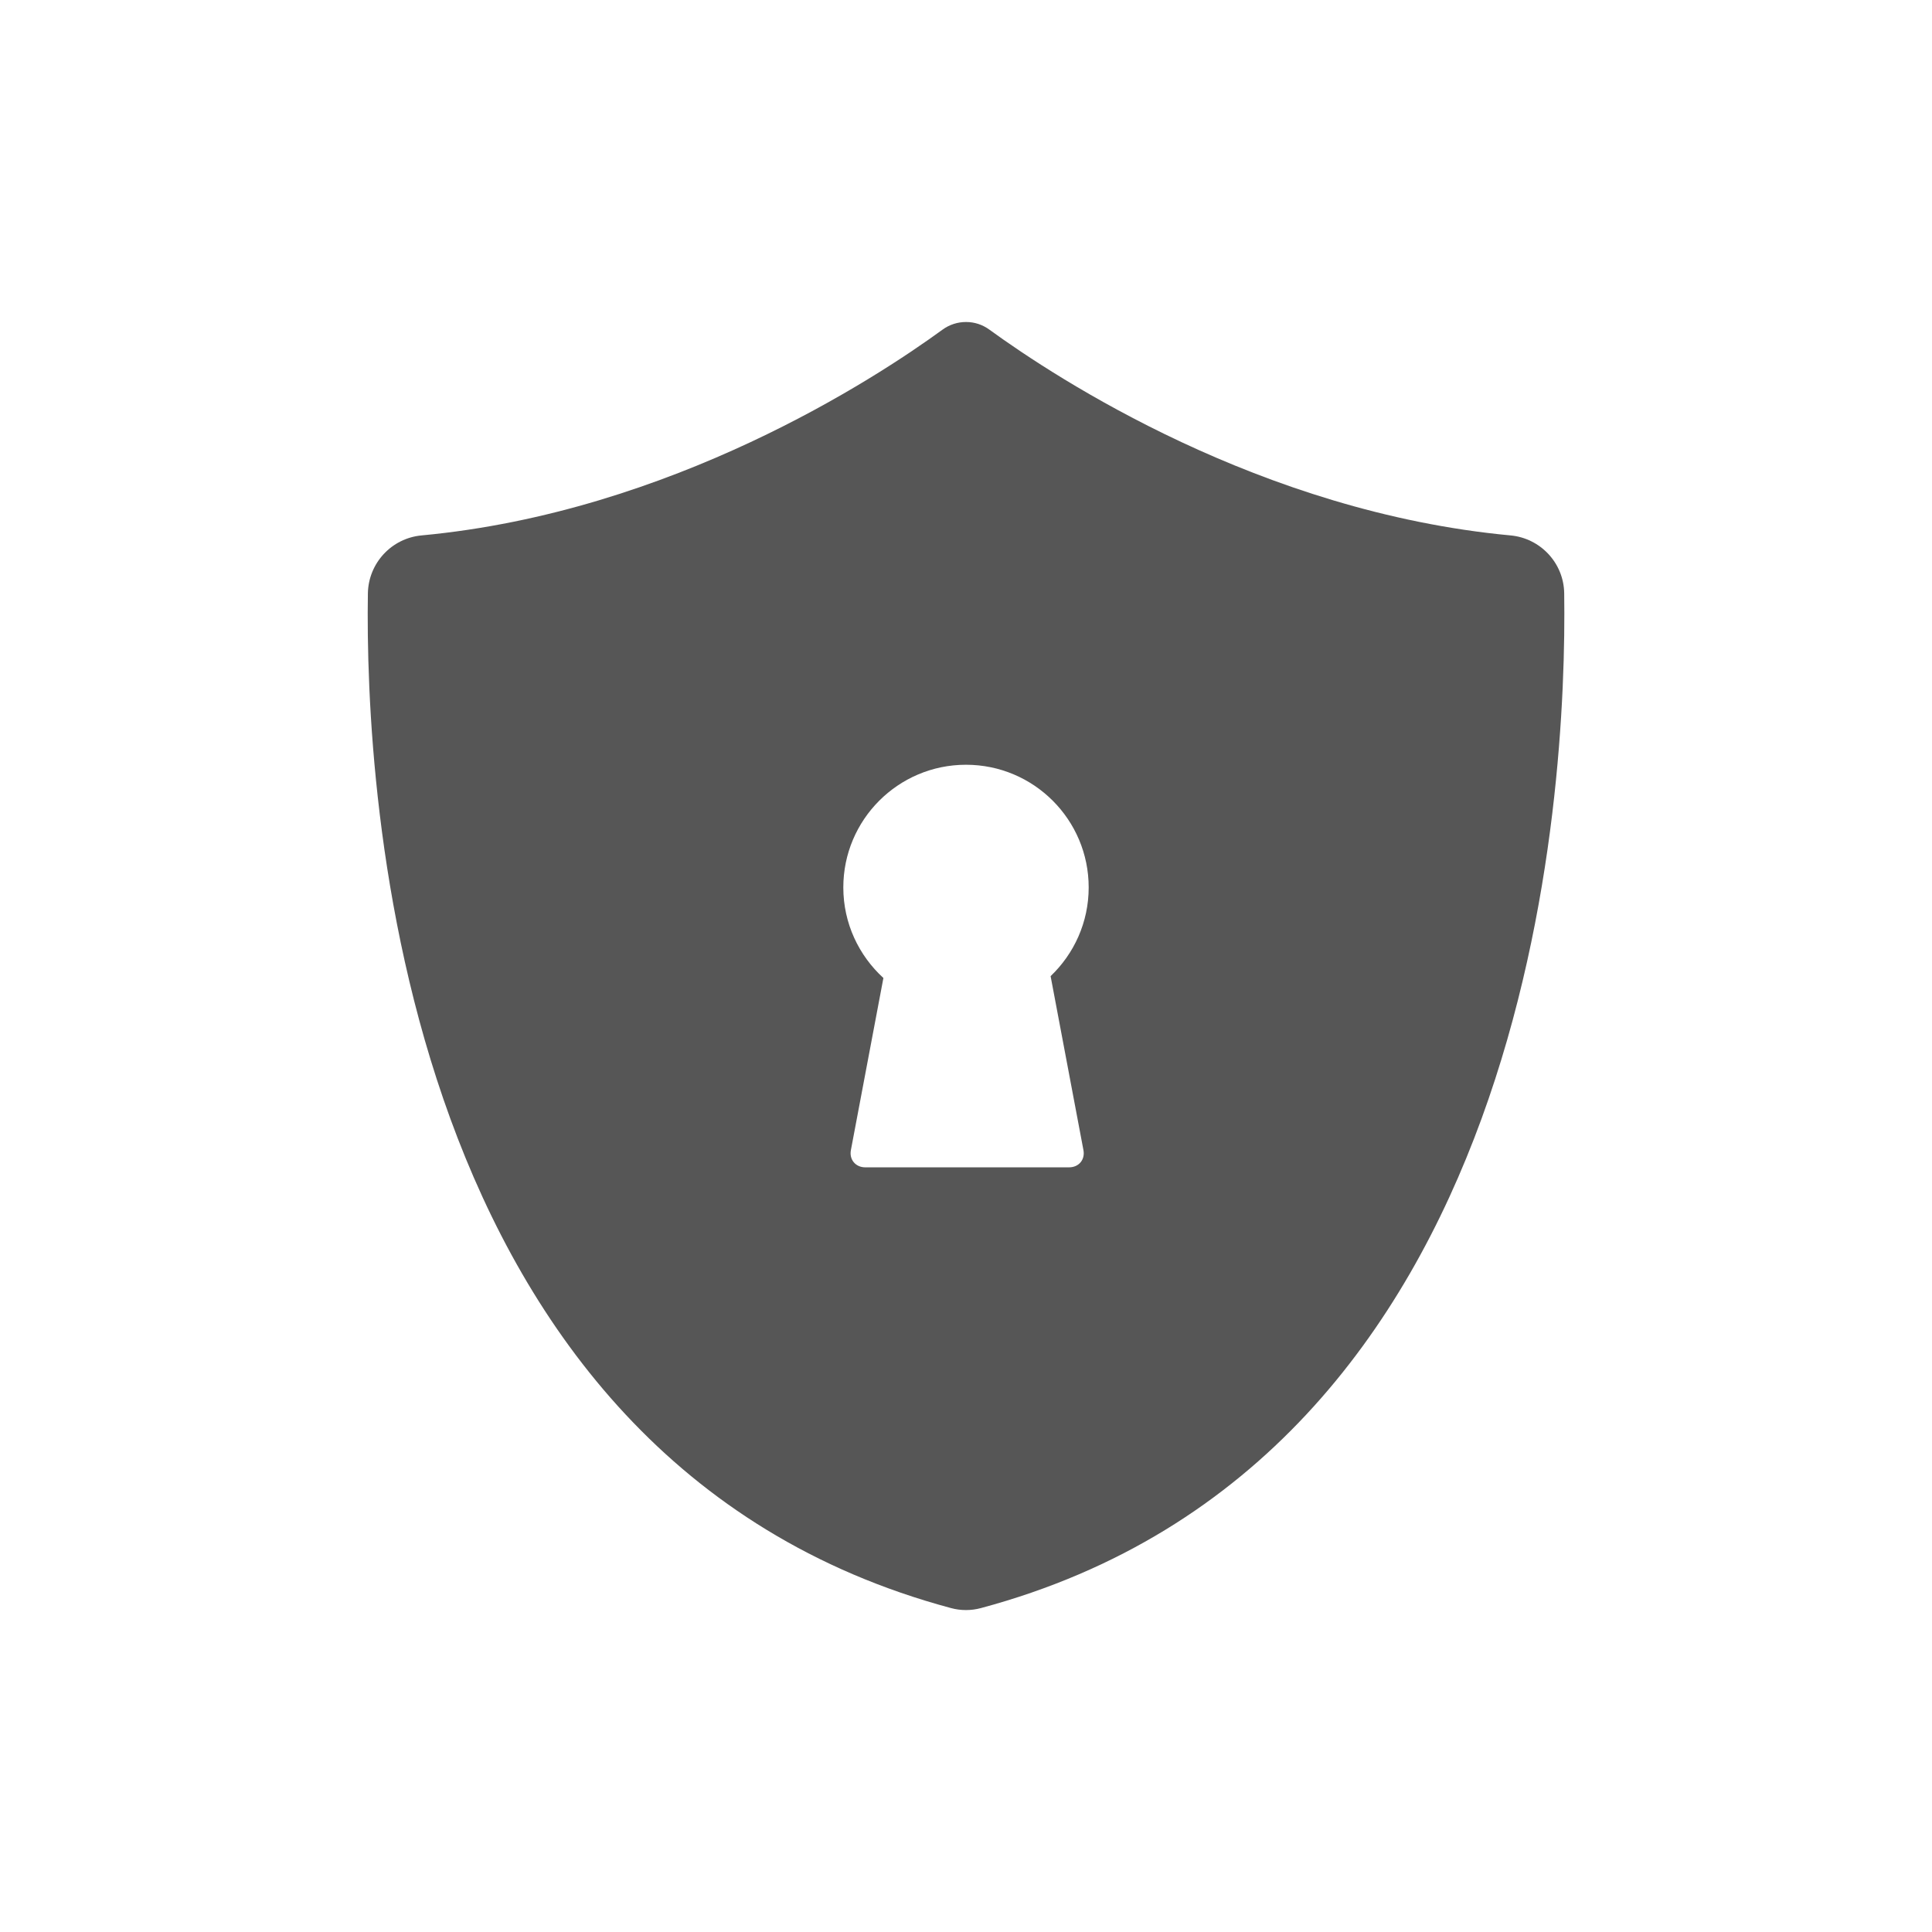 <svg width="24" height="24" version="1.1" viewBox="0 0 24 24" xmlns="http://www.w3.org/2000/svg">
 <defs>
  <style id="current-color-scheme" type="text/css">.ColorScheme-Text {
        color:#565656;
      }</style>
 </defs>
 <path class="ColorScheme-Text" d="m12 4c-0.103 0-0.206 0.032-0.293 0.096-0.833 0.607-3.366 2.265-6.469 2.555-0.373 0.034-0.661 0.344-0.668 0.719-0.038 2.448 0.356 10.757 7.243 12.606 0.122 0.033 0.251 0.033 0.373 0 6.886-1.847 7.28-10.159 7.245-12.606-0.005-0.375-0.295-0.685-0.668-0.719-3.103-0.29-5.636-1.948-6.471-2.555-0.087-0.064-0.188-0.096-0.291-0.096zm0 5.5c0.841 0 1.524 0.682 1.524 1.524 0 0.434-0.182 0.824-0.473 1.102l0.408 2.162c0.022 0.118-0.058 0.213-0.178 0.213h-2.533c-0.119 0-0.2-0.096-0.178-0.213l0.404-2.139c-0.305-0.279-0.498-0.679-0.498-1.125 0-0.841 0.682-1.524 1.524-1.524z" color="#565656" fill="currentColor"/>
</svg>
